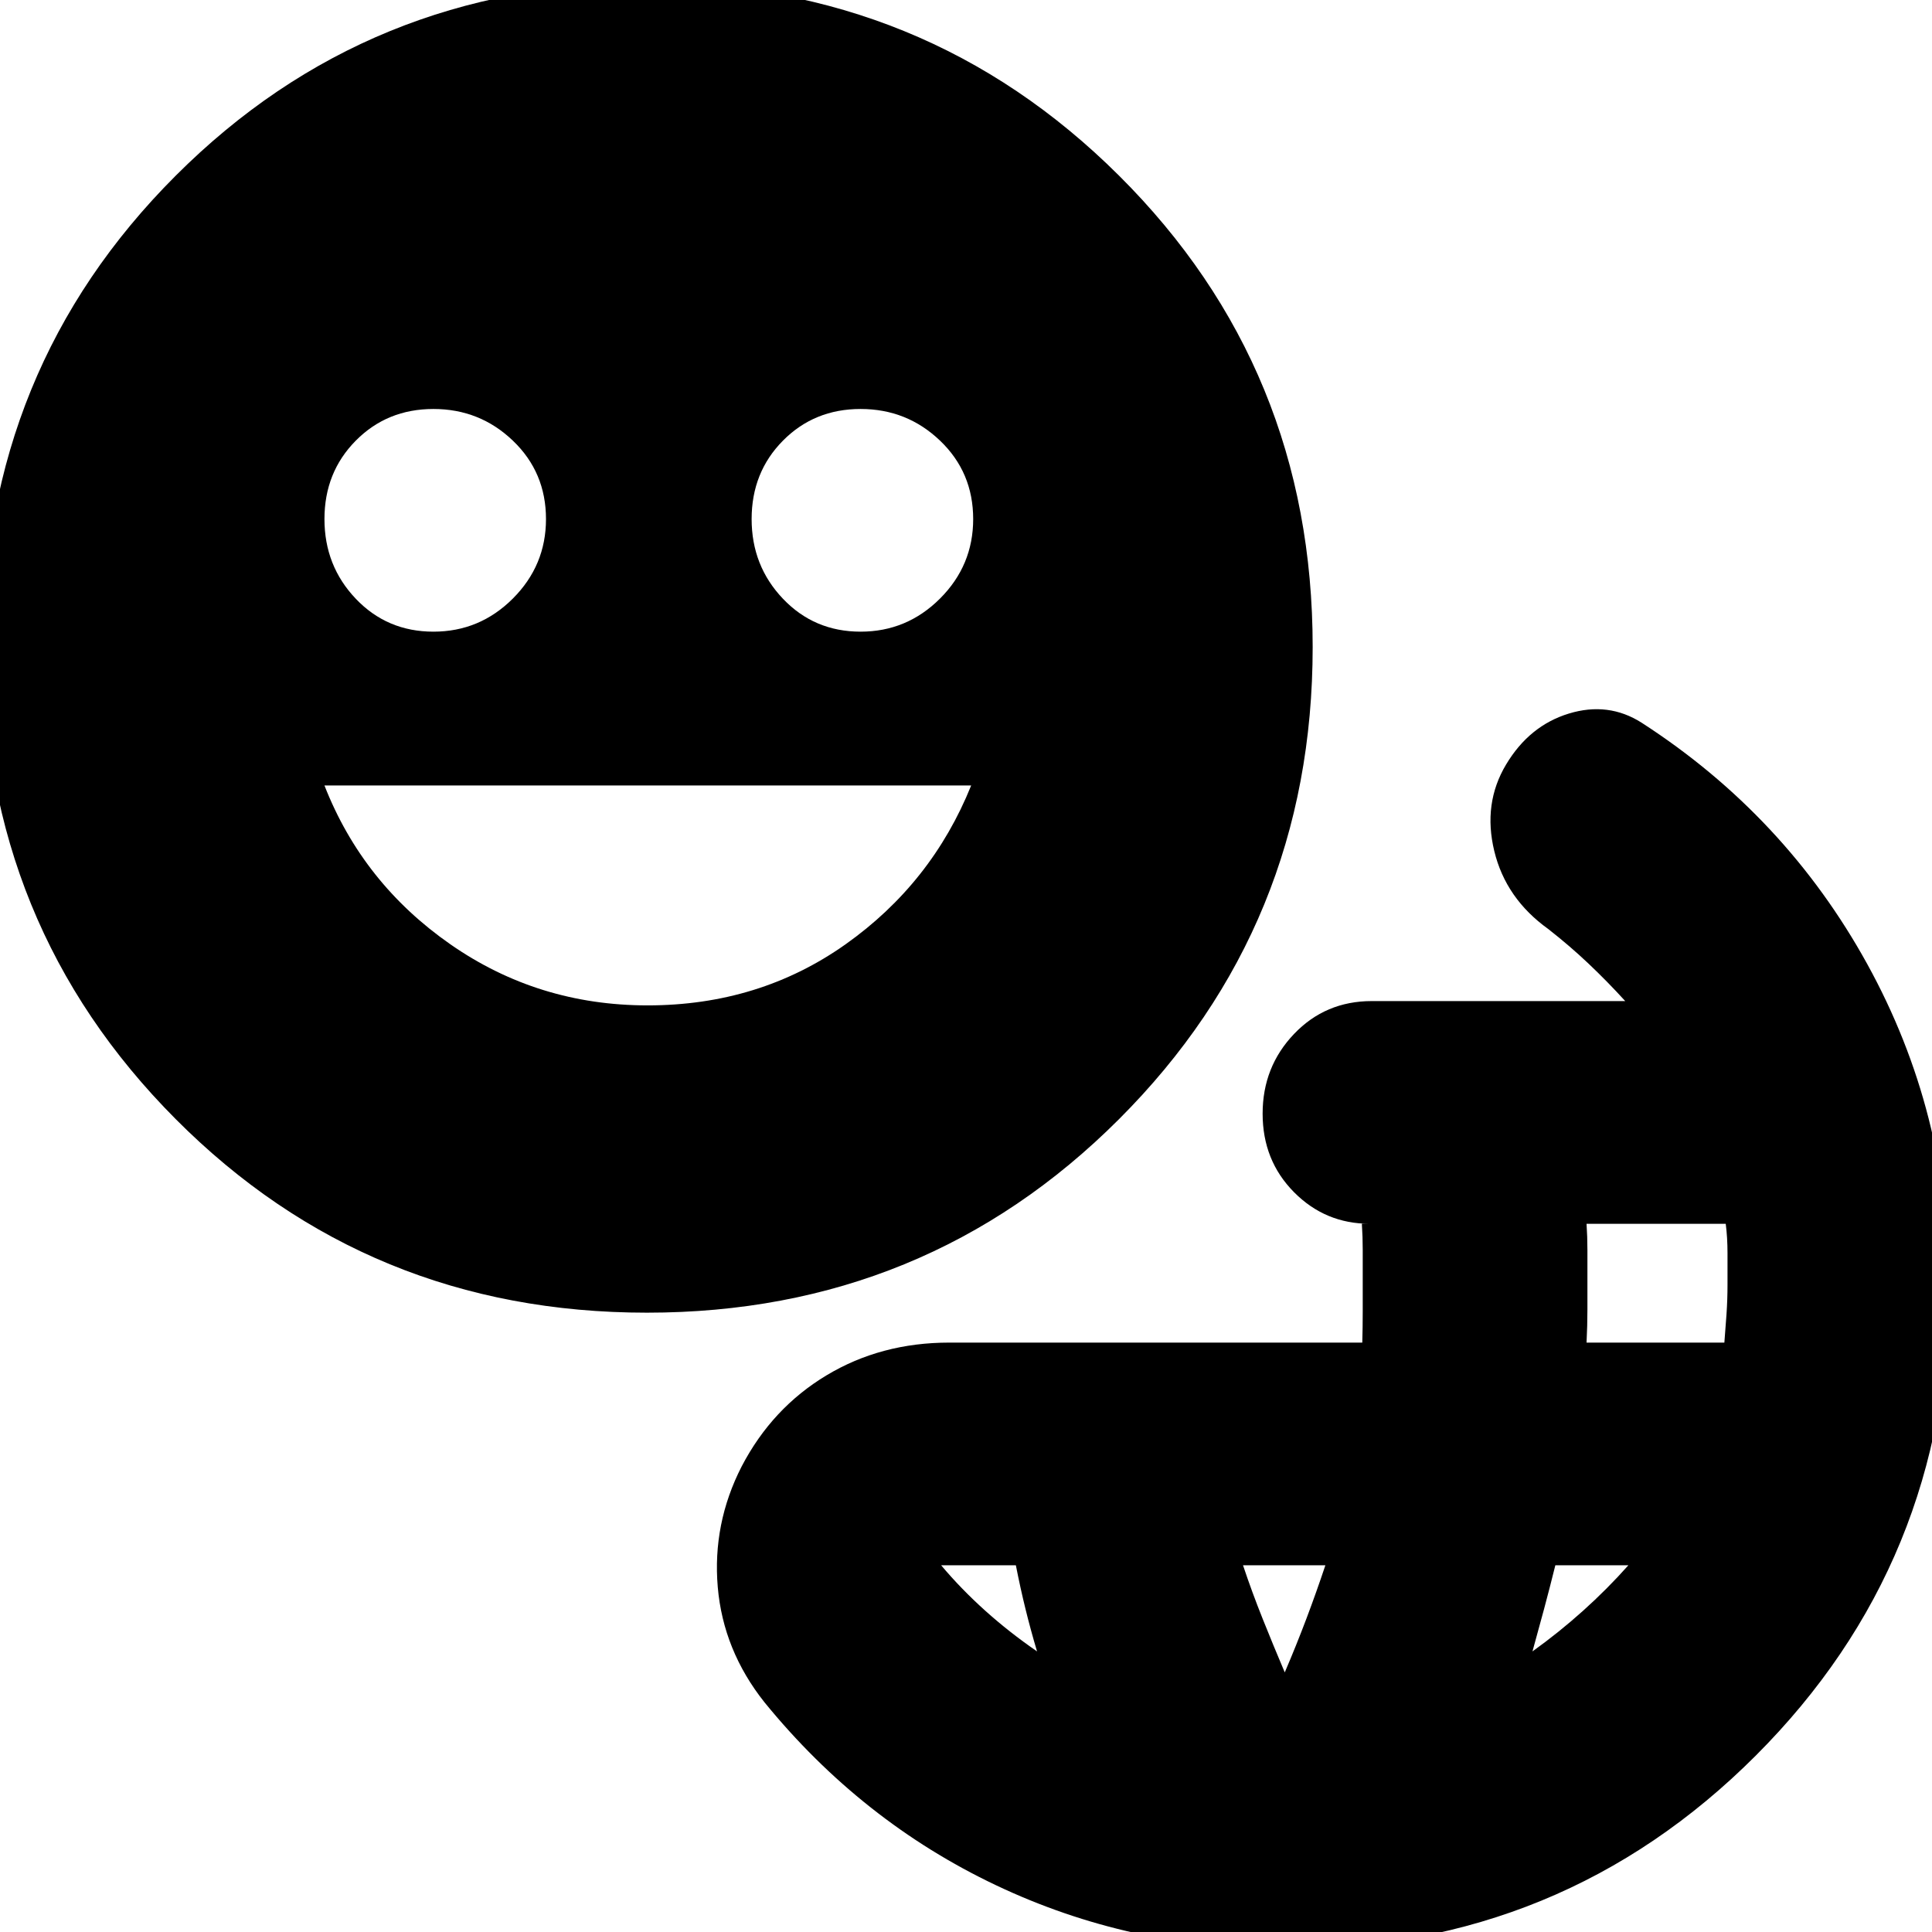 <svg xmlns="http://www.w3.org/2000/svg" height="24" viewBox="0 -960 960 960" width="24"><path d="M638.39 8.48q-76.64 0-143.45-31.7-66.81-31.69-115.07-90.91-20.52-25.83-23.22-57.28-2.69-31.46 11.87-59.92 15.13-29.02 42.18-45.28 27.04-16.26 61-16.26h205.21q.22-7.43.22-15.65v-30.35q0-6.61-.43-13.04h3.95q-22.13 0-37.69-15.73-15.57-15.73-15.57-38.98 0-23.25 15.6-39.6t38.66-16.35h125.92q-8.87-9.73-18.17-18.54-9.29-8.81-20.05-17.24-21.13-15.13-26.85-38.76-5.72-23.63 5.85-42.98 11.56-19.34 31.19-25.34 19.63-6 36.2 4.56 71.43 46.13 112.09 119.91 40.65 73.79 40.65 159.35 0 137.91-96.09 234t-234 96.09ZM515.3-139.43q-3.23-10.86-5.76-21.17-2.54-10.31-4.76-21.62h-37.13q9.87 11.74 21.89 22.55 12.03 10.8 25.76 20.24ZM638.39-129q5.81-13.6 10.78-26.76 4.96-13.15 9.4-26.46h-40.92q4.44 13.31 9.79 26.67 5.35 13.37 10.95 26.55Zm123.09-10.43q13.17-9.44 25.19-20.24 12.03-10.81 22.46-22.55h-36.29q-2.71 10.93-5.6 21.71-2.89 10.77-5.76 21.08Zm26.87-153.44h68.48q.56-6.76 1.06-14.08t.5-14.66v-15.72q0-7.71-.88-14.58h-69.16q.43 6.43.43 13.04v29.58q0 7.99-.43 16.42Zm-466.87-14.87q-138.4 0-234.18-96.19-95.78-96.2-95.78-234.59 0-138.4 95.78-234.18t234.18-95.78q138.39 0 234.59 95.78 96.19 95.78 96.19 234.18 0 138.39-96.19 234.59-96.2 96.19-234.59 96.19ZM215.37-646.13q23.01 0 39.47-16.46 16.46-16.46 16.46-39.48 0-23.25-16.46-38.98-16.46-15.73-39.47-15.73-23.02 0-38.58 15.73-15.57 15.72-15.57 38.97t15.57 39.6q15.56 16.35 38.58 16.35Zm106.4 185.7q55.53 0 98.38-30.35 42.85-30.35 62.42-78.92H161.22q19 48.57 62.57 78.92 43.58 30.35 97.98 30.35Zm105.86-185.7q23.01 0 39.47-16.46 16.47-16.46 16.47-39.48 0-23.25-16.47-38.98-16.46-15.73-39.47-15.73-23.02 0-38.58 15.73-15.57 15.72-15.57 38.97t15.57 39.6q15.56 16.35 38.58 16.35Z"/></svg>